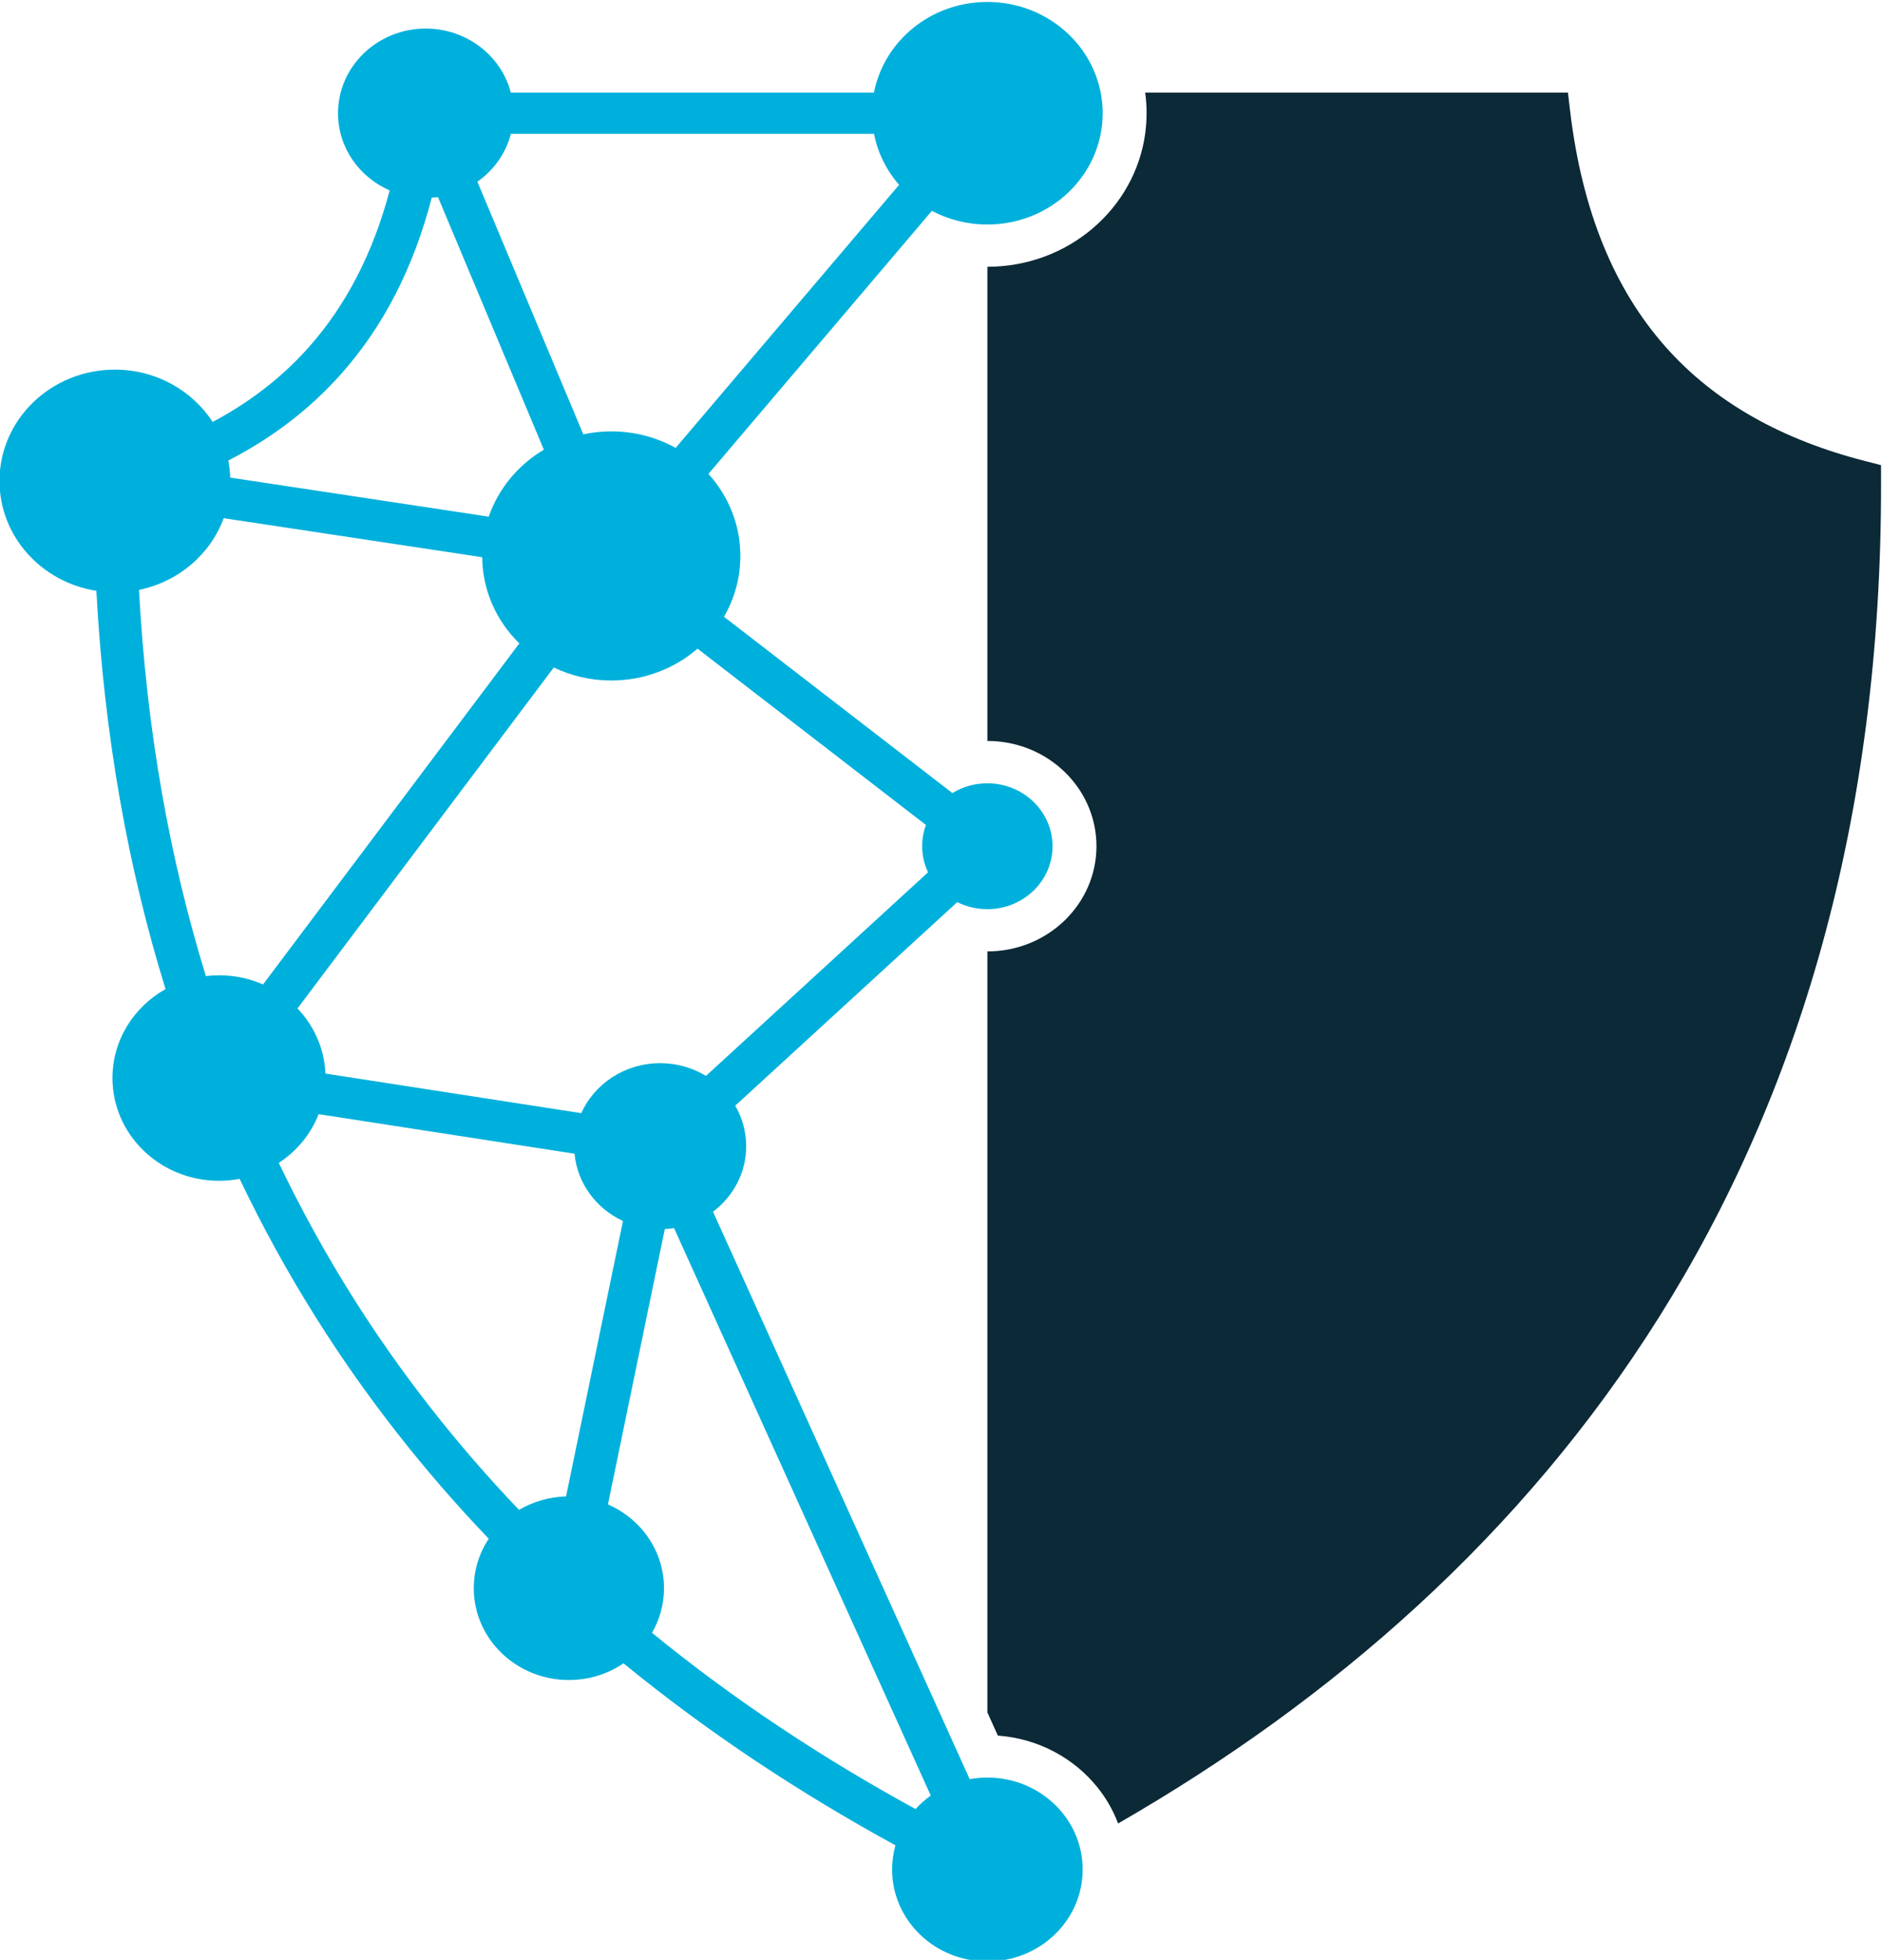 <?xml version="1.0" encoding="UTF-8" standalone="no"?>
<!-- Created with Inkscape (http://www.inkscape.org/) -->

<svg
   xmlns:dc="http://purl.org/dc/elements/1.1/"
   xmlns:cc="http://creativecommons.org/ns#"
   xmlns:rdf="http://www.w3.org/1999/02/22-rdf-syntax-ns#"
   xmlns:svg="http://www.w3.org/2000/svg"
   xmlns="http://www.w3.org/2000/svg"
   xmlns:sodipodi="http://sodipodi.sourceforge.net/DTD/sodipodi-0.dtd"
   xmlns:inkscape="http://www.inkscape.org/namespaces/inkscape"
   version="1.1"
   id="svg815"
   xml:space="preserve"
   width="44.39"
   height="46.199"
   viewBox="0 0 44.39 46.199"
   sodipodi:docname="ShieldInner.svg"
   inkscape:version="0.92.3 (2405546, 2018-03-11)"
   inkscape:export-filename="C:\Projects\simpleidserver.com\images\Shield logo.png"
   inkscape:export-xdpi="96"
   inkscape:export-ydpi="96"><defs
     id="defs819" /><sodipodi:namedview
     pagecolor="#ffffff"
     bordercolor="#666666"
     borderopacity="1"
     objecttolerance="10"
     gridtolerance="10"
     guidetolerance="10"
     inkscape:pageopacity="0"
     inkscape:pageshadow="2"
     inkscape:window-width="2100"
     inkscape:window-height="1234"
     id="namedview817"
     showgrid="false"
     inkscape:zoom="4.7588559"
     inkscape:cx="42.087944"
     inkscape:cy="3.6752069"
     inkscape:window-x="2391"
     inkscape:window-y="-9"
     inkscape:window-maximized="1"
     inkscape:current-layer="g823" /><g
     id="g823"
     inkscape:groupmode="layer"
     inkscape:label="SimpleIdServer logo"
     transform="matrix(1.333,0,0,-1.333,-40.571,184.785)"><path
       d="m 37.97,138.118 c -0.858,0 -1.553,-0.67 -1.553,-1.497 0,-0.607 0.375,-1.13 0.914,-1.365 -0.299,-1.126 -0.781,-2.038 -1.422,-2.762 -0.481,-0.543 -1.054,-0.983 -1.71,-1.332 -0.361,0.555 -1.001,0.925 -1.731,0.925 -1.127,0 -2.041,-0.881 -2.041,-1.968 0,-0.98 0.742,-1.792 1.714,-1.943 0.138,-2.567 0.562,-4.908 1.224,-7.043 -0.562,-0.315 -0.939,-0.901 -0.939,-1.573 0,-1.004 0.844,-1.817 1.885,-1.817 0.125,0 0.247,0.012 0.365,0.034 0.408,-0.855 0.859,-1.671 1.348,-2.449 0.899,-1.43 1.928,-2.732 3.06,-3.915 -0.168,-0.252 -0.265,-0.553 -0.265,-0.875 0,-0.896 0.754,-1.623 1.683,-1.623 0.36,0 0.694,0.109 0.967,0.295 1.497,-1.225 3.115,-2.292 4.811,-3.218 -0.038,-0.137 -0.059,-0.28 -0.059,-0.428 0,-0.898 0.755,-1.626 1.686,-1.626 0.931,0 1.686,0.728 1.686,1.626 0,0.898 -0.755,1.626 -1.686,1.626 -0.107,0 -0.212,-0.01 -0.313,-0.028 l -4.542,10.034 c 0.357,0.269 0.587,0.687 0.587,1.158 0,0.26 -0.07,0.505 -0.194,0.717 l 3.929,3.6 c 0.159,-0.08 0.34,-0.125 0.532,-0.125 0.637,0 1.154,0.498 1.154,1.113 0,0.614 -0.517,1.113 -1.154,1.113 -0.227,0 -0.439,-0.063 -0.618,-0.173 l -4.042,3.118 c 0.185,0.318 0.29,0.685 0.29,1.075 0,0.556 -0.213,1.063 -0.565,1.451 l 3.954,4.652 c 0.291,-0.154 0.625,-0.242 0.981,-0.242 1.127,0 2.041,0.881 2.041,1.968 0,1.087 -0.914,1.968 -2.041,1.968 -0.998,0 -1.829,-0.691 -2.006,-1.604 h -6.425 c -0.169,0.651 -0.779,1.133 -1.506,1.133 z m 0.216,-2.98 1.873,-4.467 c -0.455,-0.269 -0.804,-0.688 -0.975,-1.184 l -4.575,0.691 c -0.003,0.103 -0.015,0.204 -0.033,0.302 0.77,0.396 1.442,0.905 2.006,1.542 0.726,0.82 1.266,1.845 1.593,3.105 0.038,0.003 0.075,0.006 0.111,0.011 z m 2.049,-8.318 c 0.306,-0.147 0.652,-0.23 1.018,-0.23 0.586,0 1.121,0.213 1.525,0.563 l 4.042,-3.118 c -0.044,-0.117 -0.067,-0.243 -0.067,-0.375 0,-0.165 0.037,-0.321 0.104,-0.462 l -3.929,-3.6 c -0.235,0.142 -0.512,0.225 -0.81,0.225 -0.626,0 -1.163,-0.364 -1.397,-0.884 l -4.527,0.7 c -0.019,0.444 -0.203,0.846 -0.494,1.152 z m 1.964,-9.931 c 0.055,0.003 0.11,0.009 0.164,0.017 l 4.542,-10.034 c -0.098,-0.07 -0.189,-0.151 -0.269,-0.239 -1.644,0.898 -3.213,1.932 -4.663,3.117 0.135,0.234 0.212,0.503 0.212,0.789 0,0.659 -0.407,1.226 -0.992,1.481 z m -3.231,11.881 c 0.006,-0.594 0.255,-1.131 0.657,-1.524 l -4.535,-6.031 c -0.237,0.104 -0.501,0.162 -0.779,0.162 -0.079,0 -0.156,-0.005 -0.232,-0.014 -0.639,2.069 -1.049,4.339 -1.184,6.829 0.698,0.143 1.264,0.629 1.499,1.268 z m -2.893,-9.849 4.527,-0.699 c 0.049,-0.526 0.386,-0.972 0.857,-1.19 l -1.007,-4.87 c -0.305,-0.009 -0.589,-0.095 -0.832,-0.239 -1.093,1.144 -2.086,2.401 -2.954,3.782 -0.47,0.748 -0.903,1.532 -1.297,2.354 0.319,0.209 0.568,0.51 0.706,0.864 z m 2.808,16.489 c 0.29,0.204 0.503,0.501 0.593,0.847 h 6.425 c 0.066,-0.34 0.222,-0.648 0.444,-0.902 l -3.954,-4.652 c -0.335,0.186 -0.724,0.292 -1.138,0.292 -0.17,0 -0.336,-0.018 -0.496,-0.052 z"
       style="fill:#00b0dc;fill-opacity:1;fill-rule:evenodd;stroke:none;stroke-width:0.362"
       id="path827"
       inkscape:connector-curvature="0" /><path
       d="m 49.857,107.014 z m 0.841,29.243 z m -2.791,-2.352 v -8.384 c 1.065,0 1.93,-0.833 1.93,-1.861 0,-1.027 -0.864,-1.861 -1.93,-1.861 v -13.457 l 0.185,-0.41 c 0.718,-0.052 1.35,-0.4 1.765,-0.918 0.153,-0.191 0.276,-0.405 0.363,-0.636 3.788,2.181 7.147,5.098 9.57,8.951 2.456,3.906 3.944,8.768 3.93,14.79 l -3.69e-4,0.279 -0.28,0.072 c -1.452,0.372 -2.651,1.024 -3.536,2.024 -0.889,1.004 -1.471,2.37 -1.686,4.169 l -0.038,0.323 H 57.845 50.699 c 0.017,-0.119 0.025,-0.24 0.025,-0.364 0,-0.123 -0.009,-0.245 -0.025,-0.364 -0.184,-1.328 -1.364,-2.352 -2.792,-2.352"
       style="fill:#0c2937;fill-opacity:1;fill-rule:evenodd;stroke:none;stroke-width:0.362"
       id="path829"
       inkscape:connector-curvature="0" /></g></svg>